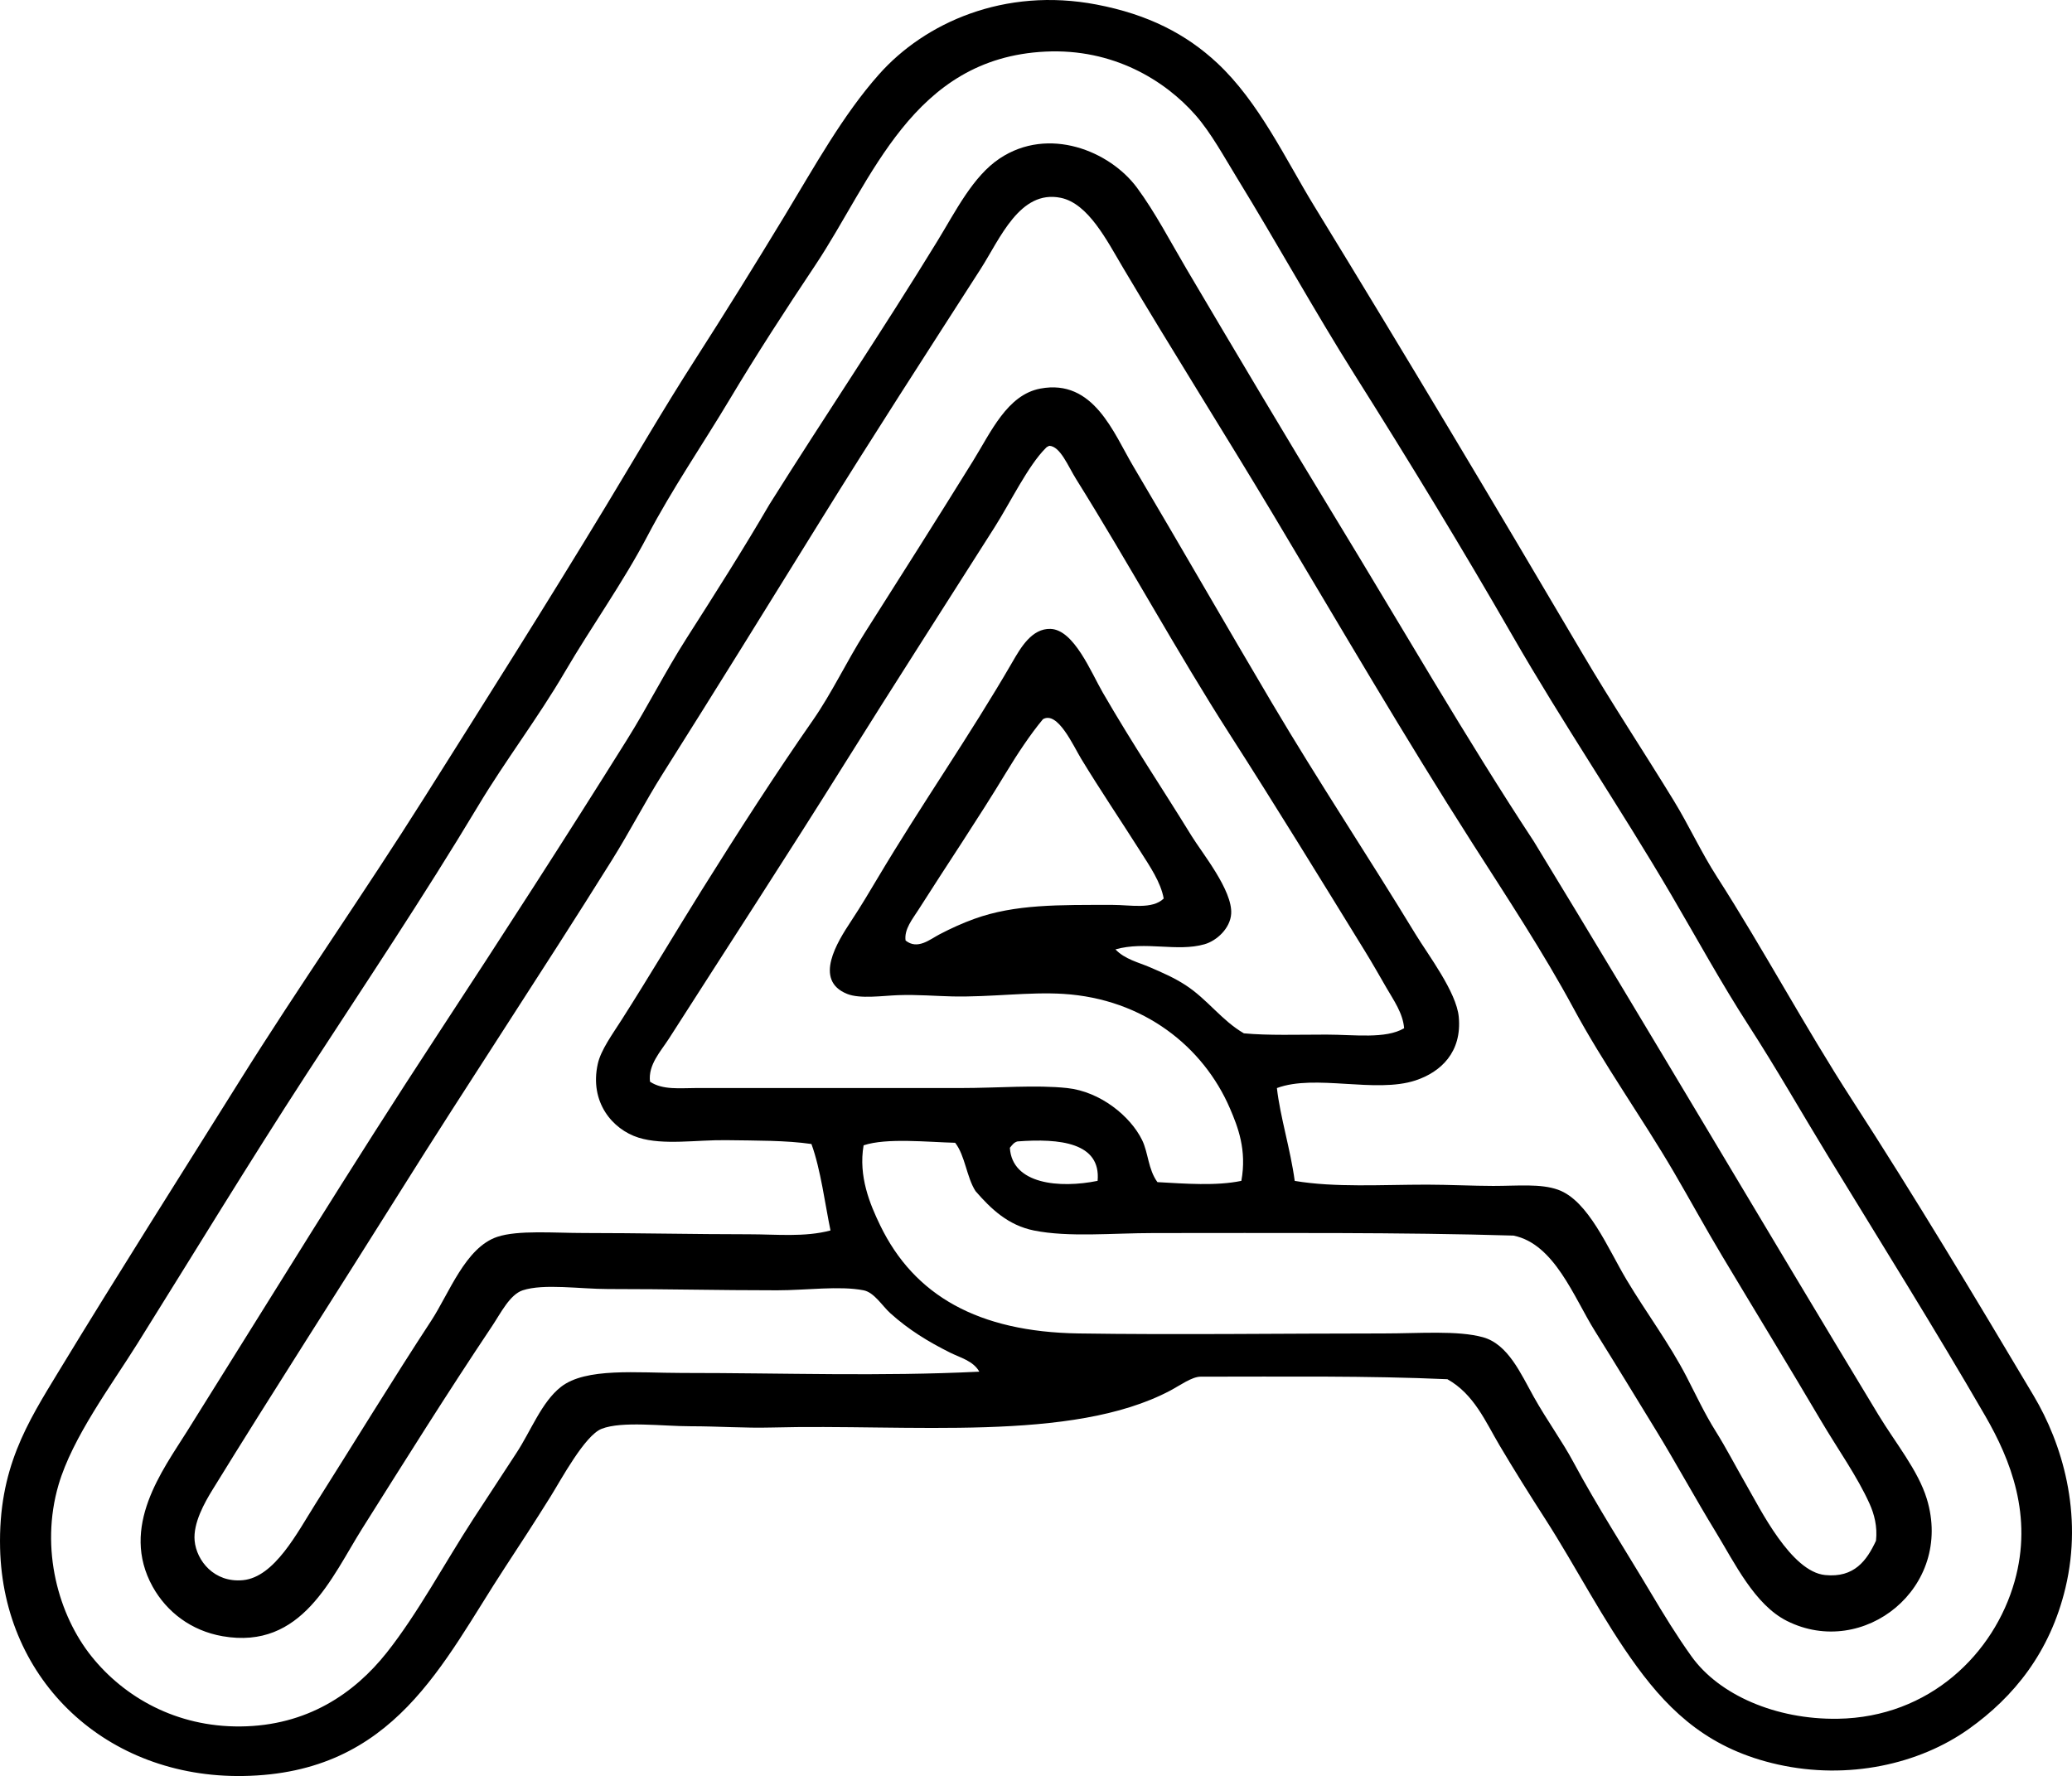 <?xml version="1.0" encoding="iso-8859-1"?>
<!-- Generator: Adobe Illustrator 19.2.0, SVG Export Plug-In . SVG Version: 6.00 Build 0)  -->
<svg version="1.1" xmlns="http://www.w3.org/2000/svg" xmlns:xlink="http://www.w3.org/1999/xlink" x="0px" y="0px"
	 viewBox="0 0 84.452 72.394" style="enable-background:new 0 0 84.452 72.394;" xml:space="preserve">
<g id="Ace_x5F_78">
	<path style="fill-rule:evenodd;clip-rule:evenodd;" d="M58.994,56.219c-3.256-0.146-6.654-0.103-10.057-0.104
		c-0.358,0-0.852,0.363-1.244,0.57c-4.012,2.119-10.629,1.352-16.276,1.503c-1.027,0.028-2.149-0.052-3.267-0.052
		c-1.143,0-2.798-0.22-3.628,0.104c-0.686,0.268-1.656,2.078-2.073,2.747c-0.65,1.043-1.291,2.025-1.866,2.903
		c-2.543,3.878-4.491,8.406-10.679,8.502c-5.546,0.085-9.771-3.864-9.9-9.279c-0.078-3.25,1.109-5.108,2.384-7.206
		c2.449-4.03,4.911-7.899,7.361-11.818c2.422-3.875,5.073-7.655,7.567-11.611c2.453-3.889,4.943-7.823,7.361-11.819
		c1.188-1.963,2.361-3.985,3.629-5.961c1.247-1.944,2.479-3.927,3.68-5.909c1.226-2.025,2.369-4.1,3.837-5.754
		c1.872-2.112,5.118-3.565,8.863-2.851c2.124,0.404,3.67,1.214,4.925,2.384c1.704,1.589,2.795,3.936,3.939,5.806
		c3.807,6.221,7.303,12.075,10.938,18.247c1.194,2.028,2.502,4.003,3.732,6.013c0.618,1.009,1.105,2.086,1.763,3.11
		c1.885,2.936,3.576,6.105,5.494,9.071c2.594,4.009,4.991,8.008,7.413,12.078c1.152,1.936,2.022,4.781,1.296,7.827
		c-0.628,2.635-2.111,4.453-3.939,5.754c-2.027,1.443-4.923,2.086-7.775,1.451c-2.733-0.607-4.349-2.068-5.755-3.991
		c-1.399-1.915-2.465-4.041-3.732-6.013c-0.633-0.984-1.27-2-1.866-3.006C60.547,57.949,60.083,56.83,58.994,56.219z M35.875,49.947
		c1.384,2.859,3.994,4.344,8.086,4.406c3.906,0.06,8.387,0,12.44,0c1.449,0,3.017-0.13,4.044,0.155
		c1.027,0.286,1.542,1.49,2.073,2.437c0.538,0.958,1.155,1.801,1.607,2.644c0.968,1.805,2.104,3.562,3.162,5.339
		c0.527,0.886,1.063,1.762,1.658,2.591c1.117,1.56,3.427,2.579,5.961,2.54c3.745-0.057,6.376-2.661,7.206-5.598
		c0.755-2.673-0.166-4.962-1.192-6.739c-2.014-3.483-4.301-7.142-6.428-10.626c-1.055-1.728-2.089-3.547-3.214-5.287
		c-1.123-1.737-2.104-3.534-3.162-5.339c-2.084-3.553-4.429-7.005-6.479-10.575c-2.023-3.518-4.184-7.067-6.428-10.626
		c-1.6-2.537-3.184-5.397-4.77-7.983c-0.545-0.888-1.076-1.869-1.71-2.592c-1.253-1.427-3.367-2.724-6.117-2.591
		c-5.433,0.262-7.058,5.222-9.383,8.708c-1.223,1.834-2.392,3.634-3.473,5.443c-1.121,1.876-2.353,3.661-3.369,5.598
		c-1.002,1.909-2.276,3.677-3.37,5.547c-1.094,1.871-2.419,3.6-3.524,5.443c-2.244,3.74-4.665,7.35-6.998,10.937
		c-2.318,3.565-4.677,7.443-6.895,10.99c-1.059,1.694-2.647,3.817-3.214,5.754c-0.766,2.62,0.002,5.321,1.348,6.998
		c1.334,1.662,3.454,2.875,6.065,2.851c2.718-0.024,4.644-1.346,5.961-3.006c1.257-1.583,2.373-3.669,3.525-5.443
		c0.529-0.815,1.141-1.748,1.762-2.695c0.594-0.905,1.027-2.077,1.814-2.695c1.016-0.799,3.11-0.57,4.925-0.57
		c4.286,0,8.041,0.147,12.13-0.052c-0.248-0.442-0.776-0.569-1.192-0.777c-0.895-0.447-1.688-0.932-2.437-1.607
		c-0.329-0.297-0.654-0.848-1.089-0.933c-0.983-0.192-2.336,0-3.524,0c-2.513,0-4.321-0.052-6.895-0.052
		c-1.136,0-2.611-0.23-3.473,0.052c-0.524,0.172-0.896,0.929-1.244,1.451c-1.906,2.851-3.521,5.44-5.288,8.243
		c-1.266,2.008-2.453,4.971-5.701,4.406c-1.281-0.223-2.278-0.988-2.852-2.021c-1.349-2.434,0.41-4.745,1.399-6.324
		c3.453-5.507,6.679-10.785,10.212-16.173c2.65-4.041,5.237-8.049,7.724-12.026c0.853-1.364,1.556-2.769,2.436-4.147
		c1.149-1.798,2.289-3.59,3.369-5.443c2.23-3.554,4.62-7.099,6.843-10.73c0.754-1.232,1.448-2.641,2.54-3.37
		c1.989-1.326,4.485-0.313,5.599,1.192c0.736,0.995,1.36,2.198,2.021,3.317c2,3.386,3.996,6.747,6.013,10.057
		c2.75,4.511,5.374,9.069,8.139,13.27c4.684,7.685,9.378,15.659,14.048,23.378c0.684,1.13,1.616,2.26,1.97,3.421
		c1.103,3.618-2.58,6.541-5.702,4.976c-1.314-0.659-2.13-2.363-2.902-3.629c-0.833-1.362-1.653-2.869-2.437-4.146
		c-0.78-1.273-1.611-2.641-2.488-4.044c-0.858-1.372-1.646-3.549-3.317-3.888c-4.518-0.137-9.8-0.103-14.67-0.103
		c-1.67,0-3.461,0.18-4.873-0.104c-1.057-0.212-1.755-0.881-2.384-1.606c-0.366-0.568-0.422-1.445-0.83-1.97
		c-1.105-0.026-2.796-0.21-3.732,0.104C34.982,47.947,35.457,49.084,35.875,49.947z M58.164,48.288c0.837,0,1.906,0.052,2.696,0.052
		c1.022,0,1.928-0.1,2.644,0.155c1.238,0.442,2.032,2.4,2.799,3.681c0.809,1.351,1.73,2.573,2.437,3.939
		c0.398,0.772,0.737,1.502,1.192,2.229c0.433,0.691,0.805,1.417,1.243,2.177c0.579,1.002,1.825,3.541,3.215,3.68
		c1.188,0.119,1.698-0.592,2.073-1.399c0.065-0.579-0.074-1.09-0.26-1.503c-0.503-1.12-1.297-2.229-1.97-3.369
		c-1.353-2.294-2.708-4.507-4.043-6.739c-0.686-1.147-1.31-2.292-1.97-3.421c-1.3-2.222-2.854-4.385-4.095-6.687
		c-1.215-2.252-2.718-4.532-4.096-6.687c-2.804-4.385-5.369-8.796-8.138-13.425c-1.948-3.256-4.132-6.71-6.117-10.057
		c-0.659-1.111-1.416-2.62-2.54-2.851c-1.671-0.342-2.476,1.672-3.266,2.903c-2.22,3.457-4.464,6.925-6.531,10.264
		c-2.2,3.553-4.268,6.894-6.428,10.315c-0.715,1.132-1.338,2.349-2.074,3.525c-2.912,4.659-5.782,8.961-8.708,13.633
		c-2.452,3.916-5.098,8.013-7.568,12.026c-0.318,0.517-0.793,1.354-0.726,2.074c0.076,0.809,0.795,1.72,1.97,1.607
		c1.289-0.124,2.214-1.939,2.955-3.11c1.5-2.37,3.19-5.135,4.717-7.464c0.729-1.111,1.394-2.989,2.695-3.421
		c0.846-0.281,2.317-0.156,3.525-0.156c2.274,0,4.478,0.052,6.738,0.052c1.118,0,2.267,0.125,3.317-0.156
		c-0.213-1.017-0.4-2.5-0.777-3.524c-1.035-0.15-2.243-0.138-3.473-0.156c-1.195-0.018-2.558,0.217-3.577-0.104
		c-1.063-0.335-2.004-1.45-1.658-3.007c0.125-0.566,0.598-1.207,0.984-1.814c1.115-1.75,2.239-3.645,3.266-5.288
		c1.461-2.336,3.017-4.754,4.51-6.894c0.778-1.115,1.38-2.403,2.125-3.577c1.523-2.398,2.88-4.536,4.406-6.997
		c0.732-1.18,1.395-2.701,2.748-2.955c2.173-0.407,2.983,1.811,3.784,3.162c1.914,3.233,3.826,6.564,5.649,9.642
		c1.923,3.247,3.889,6.199,5.858,9.435c0.517,0.849,1.665,2.352,1.762,3.37c0.137,1.442-0.736,2.253-1.762,2.591
		c-1.63,0.539-4.093-0.27-5.65,0.312c0.131,1.168,0.551,2.488,0.726,3.784C54.42,48.412,56.286,48.288,58.164,48.288z
		 M42.613,18.275c-0.709,0.708-1.432,2.203-2.073,3.214c-2.069,3.258-4.139,6.478-6.117,9.642
		c-2.377,3.802-4.796,7.511-7.153,11.197c-0.336,0.525-0.859,1.069-0.777,1.763c0.517,0.346,1.222,0.259,1.866,0.259
		c3.59,0,7.176,0,10.781,0c1.559,0,3.078-0.136,4.354,0c1.349,0.143,2.58,1.143,3.059,2.125c0.251,0.516,0.241,1.188,0.622,1.71
		c1.123,0.062,2.403,0.163,3.421-0.052c0.229-1.257-0.14-2.197-0.466-2.955c-1.081-2.508-3.513-4.462-6.791-4.666
		c-1.411-0.087-2.924,0.135-4.51,0.104c-0.646-0.013-1.45-0.081-2.229-0.052c-0.639,0.024-1.544,0.161-2.074-0.052
		c-1.385-0.556-0.389-2.129,0.156-2.955c0.421-0.638,0.778-1.241,1.088-1.762c1.806-3.035,3.746-5.791,5.495-8.812
		c0.337-0.583,0.792-1.375,1.555-1.348c0.955,0.034,1.652,1.774,2.126,2.592c1.267,2.188,2.359,3.795,3.628,5.857
		c0.424,0.688,1.668,2.211,1.607,3.162c-0.037,0.588-0.58,1.099-1.089,1.244c-1.116,0.319-2.411-0.138-3.628,0.208
		c0.379,0.403,0.936,0.527,1.399,0.726c0.505,0.217,0.997,0.432,1.451,0.726c0.9,0.583,1.479,1.446,2.385,1.97
		c0.995,0.093,2.197,0.052,3.369,0.052c1.128,0,2.406,0.187,3.162-0.259c-0.047-0.615-0.43-1.146-0.726-1.659
		c-0.289-0.501-0.581-1.016-0.882-1.503c-1.816-2.948-3.613-5.879-5.494-8.812c-2.139-3.335-4.139-7.007-6.272-10.419
		c-0.323-0.518-0.641-1.331-1.089-1.348C42.708,18.196,42.651,18.226,42.613,18.275z M46.449,34.655
		c-0.774-1.22-1.595-2.433-2.385-3.732c-0.317-0.523-0.956-1.958-1.555-1.607c-0.511,0.612-1.043,1.416-1.504,2.177
		c-1.147,1.896-2.426,3.786-3.576,5.599c-0.229,0.361-0.583,0.784-0.519,1.244c0.49,0.395,0.989-0.046,1.399-0.259
		c0.437-0.228,0.921-0.449,1.4-0.622c1.661-0.601,3.448-0.57,5.649-0.57c0.722,0,1.608,0.193,2.073-0.259
		C47.311,35.958,46.872,35.32,46.449,34.655z M41.472,46.526c-0.151,0.038-0.223,0.157-0.311,0.259
		c0.089,1.489,2.026,1.663,3.576,1.348C44.879,46.573,43.194,46.396,41.472,46.526z"/>
</g>
<g id="Layer_1">
</g>
</svg>

